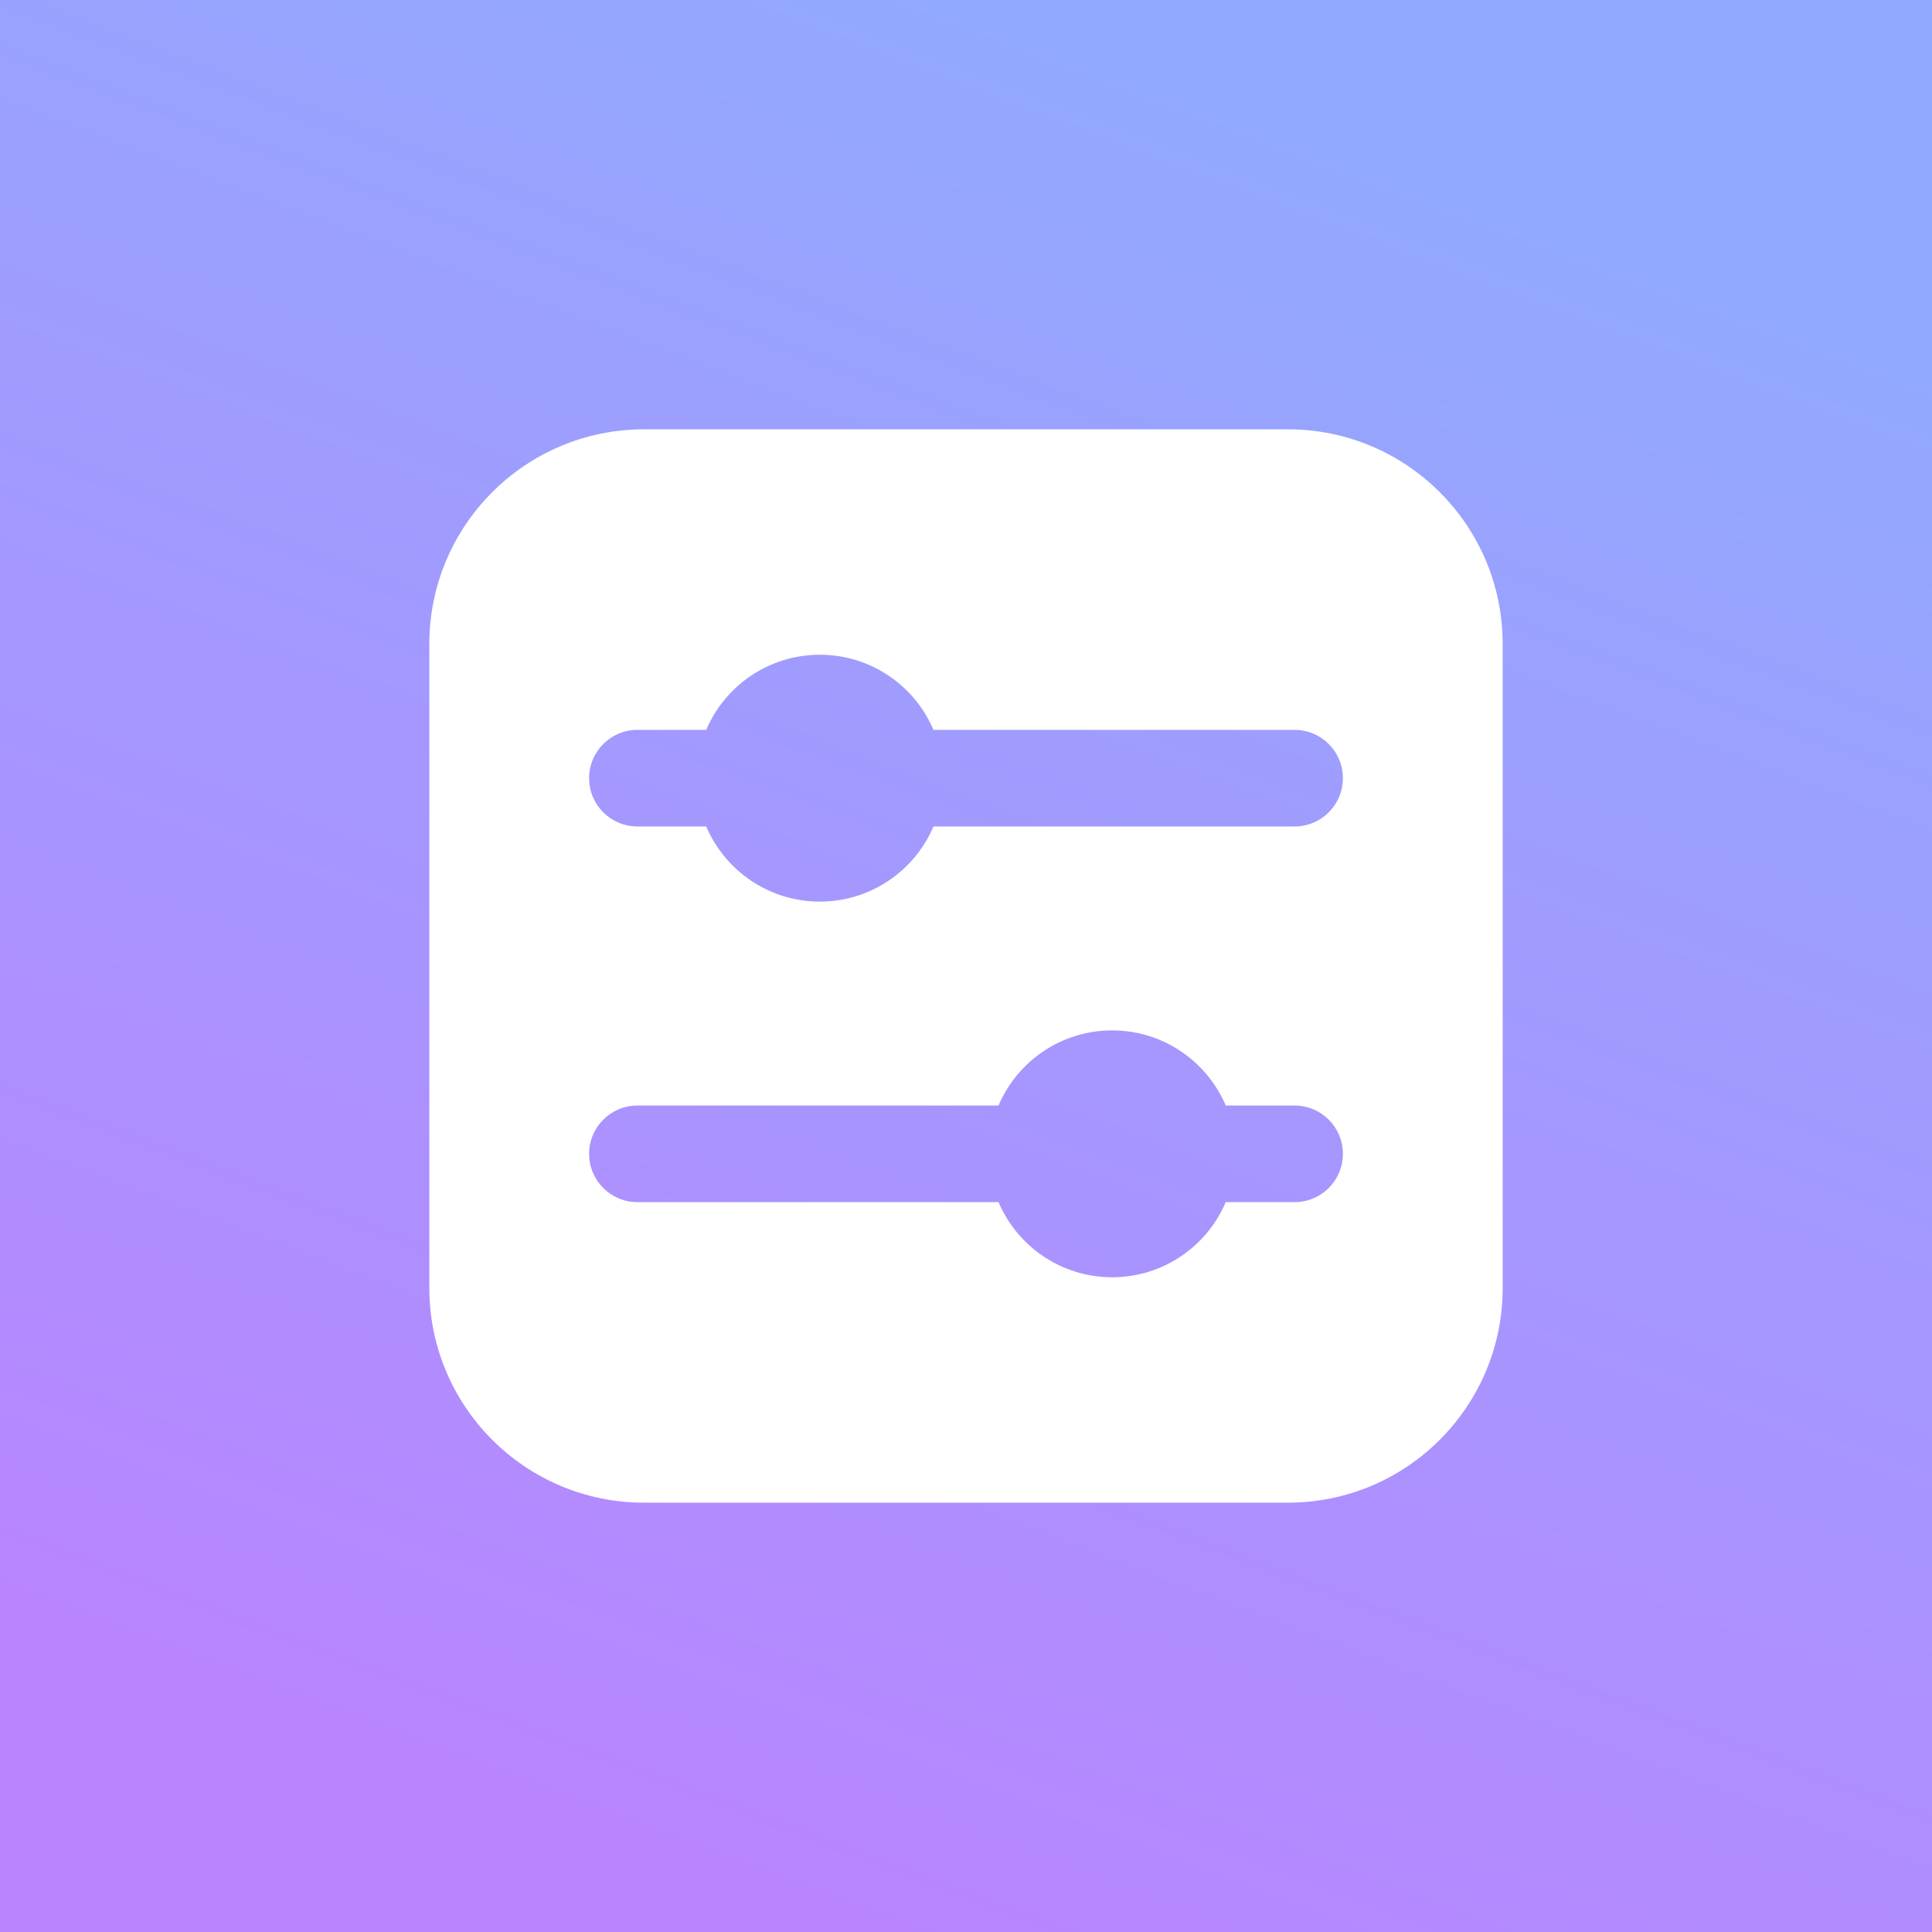 <svg viewBox="0 0 36 36" fill="none" xmlns="http://www.w3.org/2000/svg">
<rect x="0" y="0" width="36" height="36" fill="#333333" stroke="none"/>
<rect width="36" height="36" fill="url(#paint0_linear_10998_23397)"/>
<path fill-rule="evenodd" clip-rule="evenodd" d="M12 8C9.791 8 8 9.791 8 12V24C8 26.209 9.791 28 12 28H24C26.209 28 28 26.209 28 24V12C28 9.791 26.209 8 24 8H12ZM17.394 13.6H24.123C24.62 13.6 25.023 14.003 25.023 14.5C25.023 14.997 24.62 15.4 24.123 15.4H17.394C17.044 16.223 16.227 16.8 15.277 16.8C14.326 16.8 13.51 16.223 13.159 15.4H11.877C11.38 15.4 10.977 14.997 10.977 14.5C10.977 14.003 11.38 13.6 11.877 13.6H13.159C13.51 12.777 14.326 12.2 15.277 12.2C16.227 12.2 17.044 12.777 17.394 13.6ZM18.606 20.6H11.877C11.38 20.6 10.977 21.003 10.977 21.5C10.977 21.997 11.38 22.4 11.877 22.4H18.606C18.956 23.223 19.772 23.8 20.723 23.8C21.674 23.8 22.49 23.223 22.84 22.4H24.123C24.62 22.4 25.023 21.997 25.023 21.5C25.023 21.003 24.62 20.6 24.123 20.6H22.84C22.49 19.777 21.674 19.2 20.723 19.2C19.772 19.2 18.956 19.777 18.606 20.6Z" fill="white"/>
<defs>
<linearGradient id="paint0_linear_10998_23397" x1="18" y1="0" x2="5.5" y2="33" gradientUnits="userSpaceOnUse">
<stop stop-color="#91A9FE"/>
<stop offset="1" stop-color="#BA84FF"/>
</linearGradient>
</defs>
</svg>
